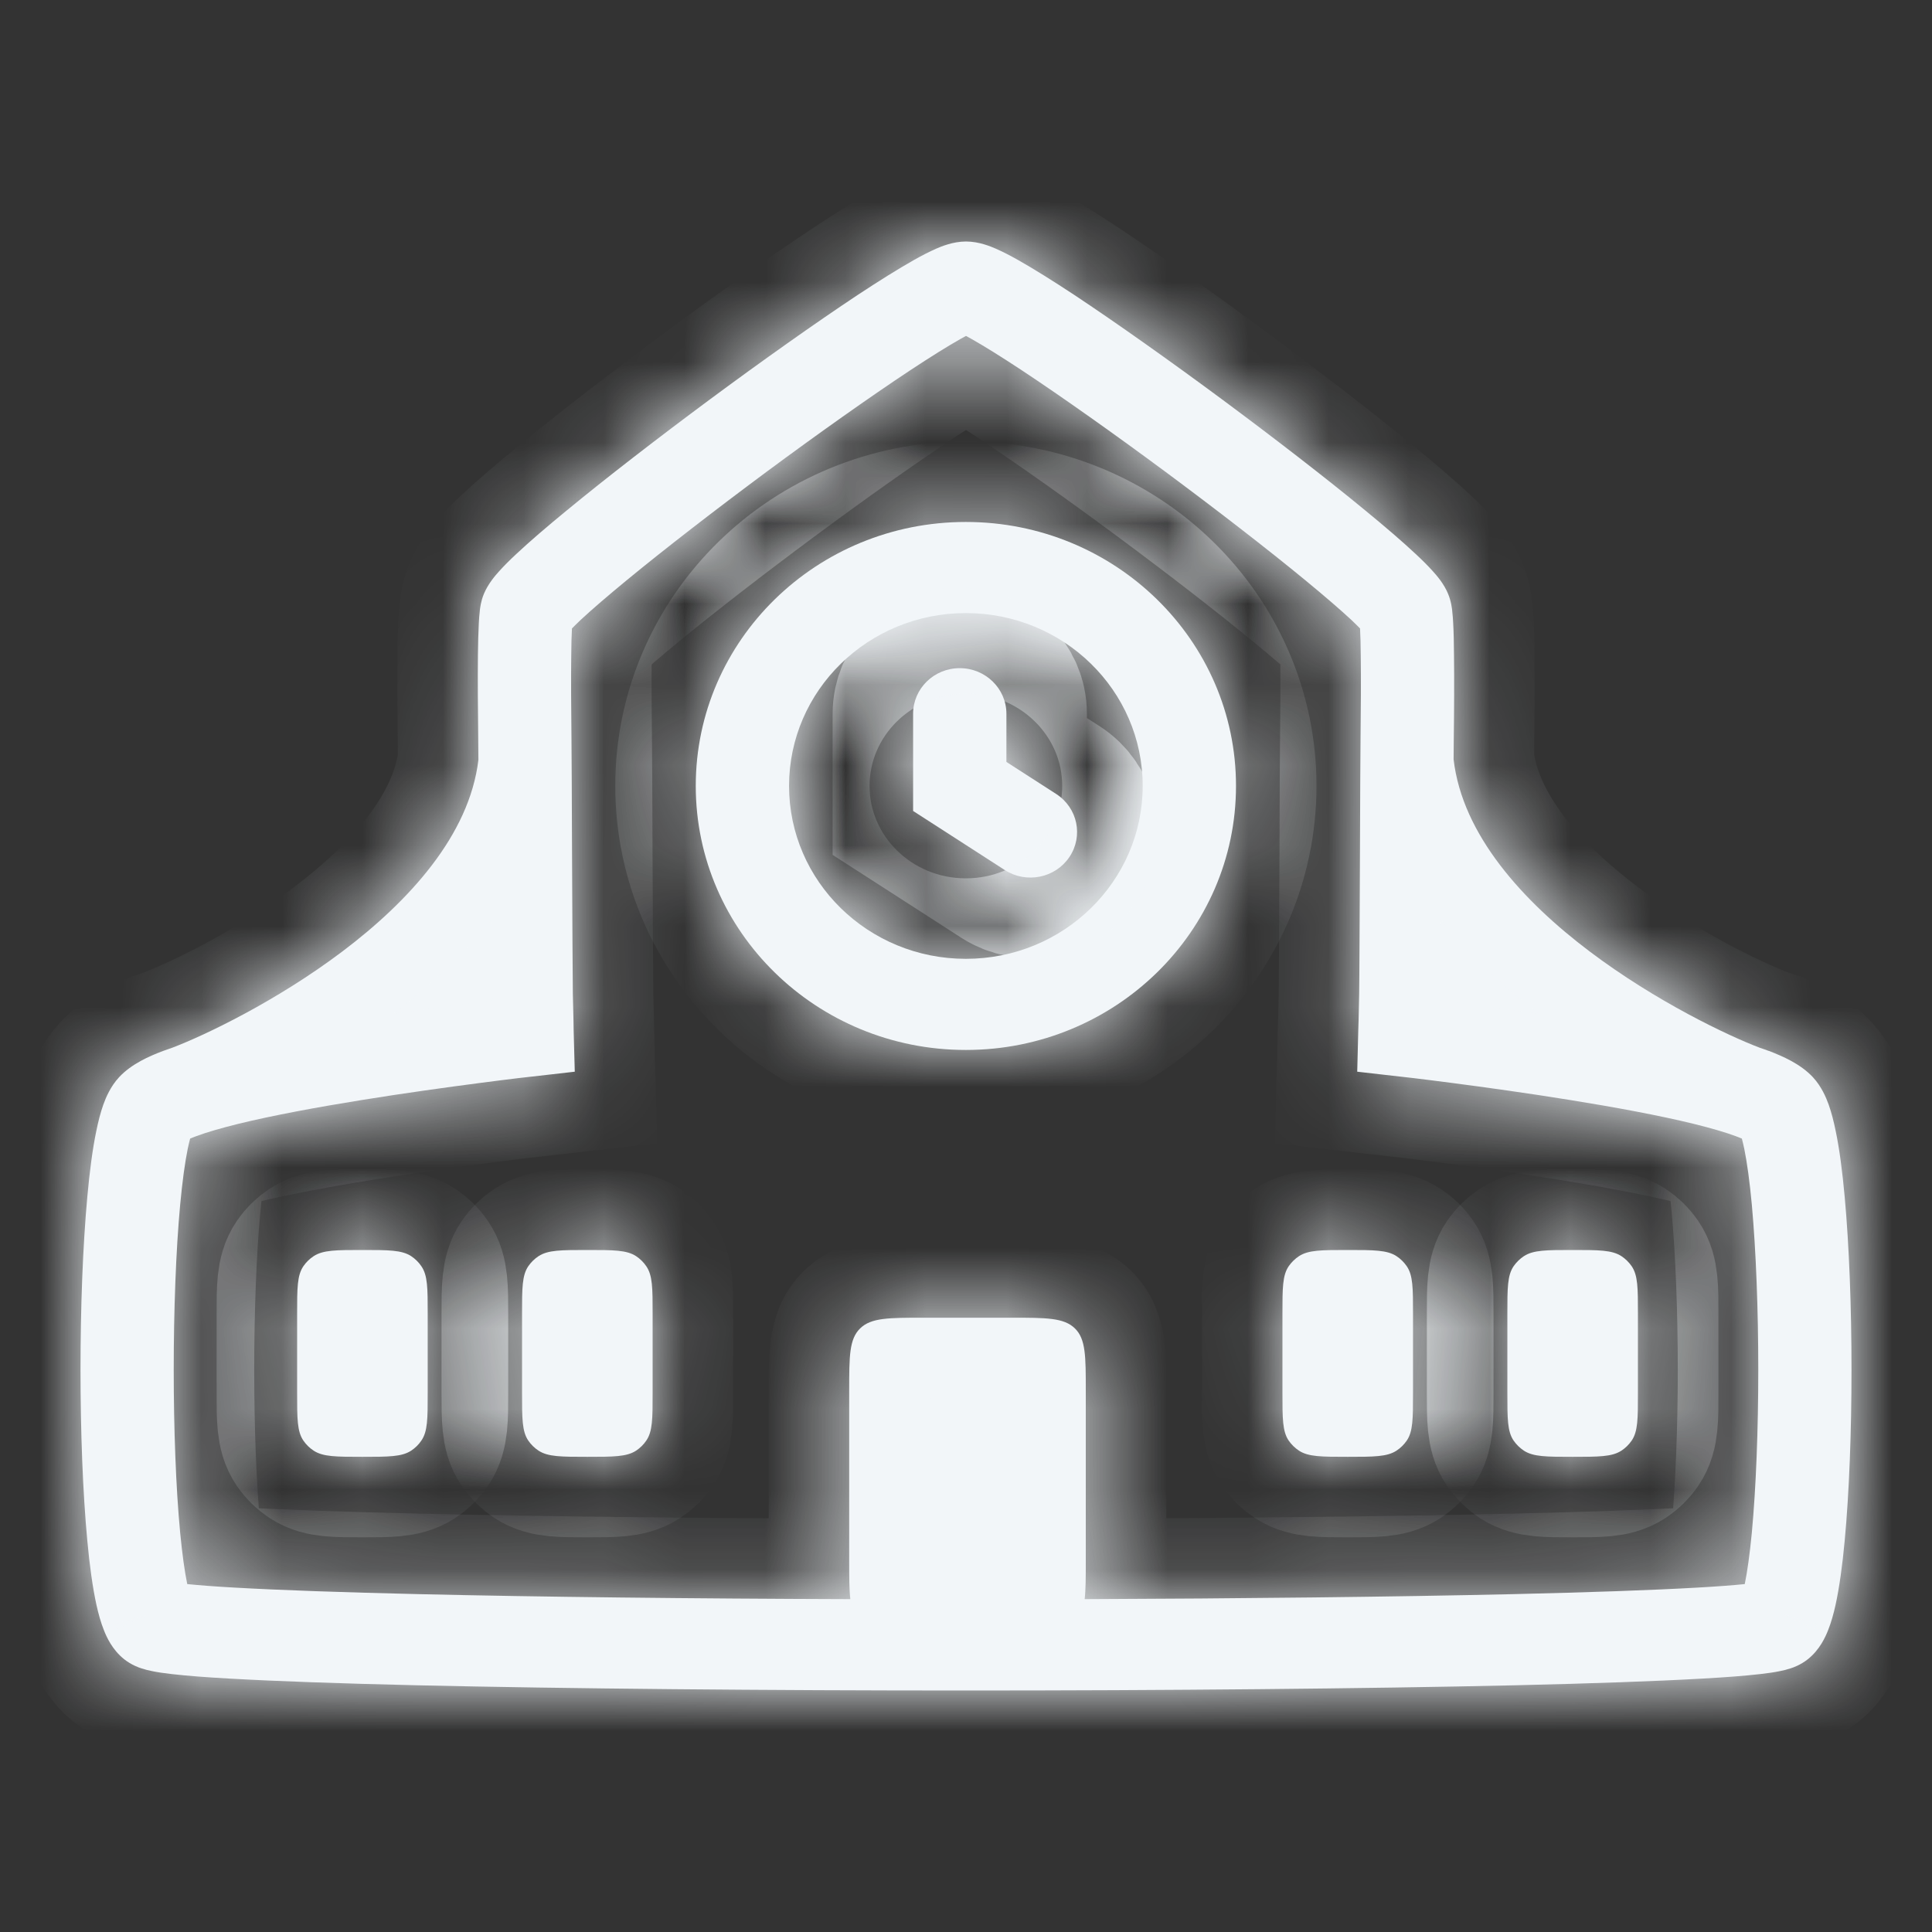 <svg width="24" height="24" viewBox="0 0 24 24" fill="none" xmlns="http://www.w3.org/2000/svg">
<rect x="0" y="0" width="24" height="24" fill="#333333" stroke="none"/>
<mask id="path-1-inside-1_1_122" fill="white">
<path d="M12.502 8.867C12.502 8.554 12.242 8.3 11.922 8.3C11.602 8.3 11.343 8.554 11.343 8.867V10.074L12.482 10.808C12.749 10.98 13.108 10.908 13.284 10.647C13.46 10.386 13.387 10.035 13.12 9.863L12.502 9.465V8.867Z"/>
<path fill-rule="evenodd" clip-rule="evenodd" d="M8.643 9.763C8.643 7.952 10.145 6.484 11.998 6.484C13.851 6.484 15.354 7.952 15.354 9.763C15.354 11.575 13.851 13.043 11.998 13.043C10.145 13.043 8.643 11.575 8.643 9.763ZM11.998 7.616C10.785 7.616 9.802 8.577 9.802 9.763C9.802 10.949 10.785 11.911 11.998 11.911C13.212 11.911 14.195 10.949 14.195 9.763C14.195 8.577 13.212 7.616 11.998 7.616Z"/>
<path d="M3.691 16.32C3.691 16.002 3.691 15.843 3.769 15.729C3.803 15.68 3.846 15.637 3.897 15.604C4.014 15.528 4.176 15.528 4.502 15.528C4.827 15.528 4.99 15.528 5.107 15.604C5.157 15.637 5.201 15.68 5.234 15.729C5.313 15.843 5.313 16.002 5.313 16.32V17.305C5.313 17.622 5.313 17.782 5.234 17.896C5.201 17.945 5.157 17.988 5.107 18.021C4.99 18.097 4.827 18.097 4.502 18.097C4.176 18.097 4.014 18.097 3.897 18.021C3.846 17.988 3.803 17.945 3.769 17.896C3.691 17.782 3.691 17.622 3.691 17.305V16.32Z"/>
<path d="M15.931 16.32C15.931 16.002 15.931 15.843 16.009 15.729C16.043 15.68 16.087 15.637 16.137 15.604C16.254 15.528 16.417 15.528 16.742 15.528C17.067 15.528 17.23 15.528 17.347 15.604C17.398 15.637 17.441 15.68 17.475 15.729C17.553 15.843 17.553 16.002 17.553 16.32V17.305C17.553 17.622 17.553 17.782 17.475 17.896C17.441 17.945 17.398 17.988 17.347 18.021C17.23 18.097 17.067 18.097 16.742 18.097C16.417 18.097 16.254 18.097 16.137 18.021C16.087 17.988 16.043 17.945 16.009 17.896C15.931 17.782 15.931 17.622 15.931 17.305V16.32Z"/>
<path d="M6.485 16.32C6.485 16.002 6.485 15.843 6.563 15.729C6.597 15.68 6.64 15.637 6.691 15.604C6.808 15.528 6.97 15.528 7.296 15.528C7.621 15.528 7.784 15.528 7.901 15.604C7.951 15.637 7.995 15.68 8.028 15.729C8.107 15.843 8.107 16.002 8.107 16.32V17.305C8.107 17.622 8.107 17.782 8.028 17.896C7.995 17.945 7.951 17.988 7.901 18.021C7.784 18.097 7.621 18.097 7.296 18.097C6.97 18.097 6.808 18.097 6.691 18.021C6.64 17.988 6.597 17.945 6.563 17.896C6.485 17.782 6.485 17.622 6.485 17.305V16.32Z"/>
<path d="M18.725 16.32C18.725 16.002 18.725 15.843 18.803 15.729C18.837 15.68 18.881 15.637 18.931 15.604C19.048 15.528 19.211 15.528 19.536 15.528C19.861 15.528 20.024 15.528 20.141 15.604C20.192 15.637 20.235 15.68 20.269 15.729C20.347 15.843 20.347 16.002 20.347 16.32V17.305C20.347 17.622 20.347 17.782 20.269 17.896C20.235 17.945 20.192 17.988 20.141 18.021C20.024 18.097 19.861 18.097 19.536 18.097C19.211 18.097 19.048 18.097 18.931 18.021C18.881 17.988 18.837 17.945 18.803 17.896C18.725 17.782 18.725 17.622 18.725 17.305V16.32Z"/>
<path fill-rule="evenodd" clip-rule="evenodd" d="M11.63 3.089C11.686 3.065 11.835 3 12 3C12.165 3 12.314 3.065 12.37 3.089C12.457 3.127 12.551 3.176 12.647 3.23C12.84 3.339 13.08 3.489 13.344 3.663C13.873 4.014 14.532 4.481 15.179 4.96C15.825 5.439 16.466 5.934 16.96 6.341C17.206 6.543 17.422 6.728 17.585 6.881C17.666 6.956 17.74 7.03 17.801 7.098C17.847 7.149 17.938 7.252 17.989 7.378C18.027 7.468 18.037 7.561 18.04 7.588L18.04 7.592C18.046 7.638 18.049 7.691 18.052 7.744C18.058 7.851 18.061 7.987 18.062 8.138C18.066 8.441 18.064 8.824 18.059 9.198C18.058 9.244 18.058 9.325 18.057 9.433C18.277 11.318 21.079 12.72 21.864 13.017C21.9 13.029 21.936 13.041 21.969 13.054L21.974 13.055L22.105 13.097C22.073 13.087 22.03 13.073 21.98 13.058C22.136 13.117 22.367 13.215 22.522 13.383C22.628 13.498 22.685 13.635 22.716 13.721C22.752 13.822 22.78 13.934 22.803 14.047C22.851 14.275 22.887 14.557 22.915 14.864C22.972 15.482 23 16.254 23 17.015C23 17.776 22.972 18.54 22.915 19.143C22.887 19.443 22.85 19.717 22.802 19.936C22.778 20.044 22.748 20.155 22.708 20.254C22.677 20.332 22.607 20.493 22.457 20.612C22.367 20.683 22.275 20.715 22.243 20.725C22.198 20.74 22.153 20.751 22.116 20.758C22.042 20.774 21.955 20.786 21.865 20.796C21.683 20.817 21.439 20.836 21.15 20.852C20.57 20.885 19.77 20.913 18.828 20.935C16.944 20.978 14.471 21 12 21C9.529 21 7.056 20.978 5.171 20.935C4.23 20.913 3.43 20.885 2.85 20.852C2.561 20.836 2.317 20.817 2.135 20.796C2.045 20.786 1.958 20.774 1.884 20.758C1.847 20.751 1.802 20.74 1.757 20.725C1.725 20.715 1.633 20.683 1.543 20.612C1.393 20.493 1.323 20.332 1.292 20.254C1.252 20.155 1.222 20.044 1.198 19.936C1.15 19.717 1.113 19.443 1.085 19.143C1.028 18.54 1 17.776 1 17.015C1 16.254 1.028 15.482 1.085 14.864C1.113 14.557 1.149 14.275 1.197 14.047C1.22 13.934 1.248 13.822 1.284 13.721C1.315 13.635 1.372 13.498 1.478 13.383C1.632 13.216 1.86 13.118 2.017 13.059L1.895 13.097L2.026 13.056L2.027 13.055C2.064 13.041 2.103 13.028 2.143 13.014C2.935 12.713 5.718 11.316 5.943 9.439C5.942 9.328 5.941 9.245 5.941 9.198C5.936 8.824 5.934 8.441 5.937 8.138C5.939 7.987 5.942 7.851 5.948 7.744C5.951 7.691 5.954 7.638 5.96 7.592L5.96 7.588C5.963 7.561 5.973 7.468 6.011 7.378C6.063 7.252 6.153 7.149 6.199 7.098C6.26 7.03 6.334 6.956 6.415 6.881C6.578 6.728 6.794 6.543 7.04 6.341C7.534 5.934 8.175 5.439 8.821 4.96C9.468 4.481 10.127 4.014 10.656 3.663C10.92 3.489 11.16 3.339 11.353 3.23C11.449 3.176 11.543 3.127 11.63 3.089ZM13.474 19.865C15.427 19.858 17.303 19.837 18.801 19.803C19.738 19.781 20.522 19.754 21.083 19.722C21.331 19.708 21.529 19.693 21.674 19.678C21.706 19.524 21.736 19.308 21.762 19.039C21.814 18.482 21.842 17.754 21.842 17.015C21.842 16.276 21.814 15.54 21.762 14.966C21.735 14.677 21.703 14.442 21.668 14.271C21.657 14.219 21.647 14.177 21.638 14.144C21.618 14.136 21.593 14.125 21.56 14.113C21.434 14.066 21.258 14.015 21.041 13.961C20.608 13.855 20.06 13.754 19.513 13.666C18.969 13.578 18.436 13.505 18.039 13.453C17.841 13.427 17.677 13.407 17.563 13.393L17.431 13.378L17.397 13.374L17.386 13.373L16.86 13.313L16.873 12.796L16.877 12.673C16.878 12.594 16.881 12.48 16.884 12.344C16.887 12.193 16.89 11.359 16.894 10.579C16.896 9.947 16.899 9.351 16.901 9.185C16.905 8.813 16.908 8.44 16.904 8.151C16.903 8.009 16.9 7.892 16.895 7.807C16.867 7.778 16.83 7.742 16.784 7.698C16.646 7.57 16.452 7.403 16.214 7.207C15.74 6.817 15.115 6.334 14.479 5.862C13.843 5.391 13.201 4.936 12.695 4.601C12.44 4.433 12.227 4.3 12.069 4.211C12.044 4.197 12.021 4.184 12 4.173C11.979 4.184 11.956 4.197 11.931 4.211C11.773 4.3 11.56 4.433 11.305 4.601C10.799 4.936 10.157 5.391 9.521 5.862C8.885 6.334 8.26 6.817 7.786 7.207C7.548 7.403 7.354 7.57 7.216 7.698C7.17 7.742 7.133 7.778 7.105 7.807C7.1 7.892 7.097 8.009 7.096 8.151C7.092 8.44 7.095 8.813 7.099 9.185C7.101 9.351 7.104 9.947 7.106 10.579C7.11 11.359 7.113 12.193 7.116 12.344C7.119 12.48 7.122 12.594 7.124 12.673L7.126 12.796L7.14 13.313L6.614 13.373L6.603 13.374L6.569 13.378L6.437 13.393C6.323 13.407 6.159 13.427 5.961 13.453C5.564 13.505 5.031 13.578 4.487 13.666C3.94 13.754 3.392 13.855 2.959 13.961C2.742 14.015 2.566 14.066 2.44 14.113C2.407 14.125 2.382 14.136 2.362 14.144C2.353 14.177 2.343 14.219 2.332 14.271C2.297 14.442 2.265 14.677 2.238 14.966C2.185 15.54 2.158 16.276 2.158 17.015C2.158 17.754 2.185 18.482 2.238 19.039C2.264 19.308 2.294 19.524 2.326 19.678C2.472 19.693 2.669 19.708 2.917 19.722C3.478 19.754 4.262 19.781 5.199 19.803C6.706 19.838 8.597 19.859 10.563 19.865C10.549 19.745 10.549 19.592 10.549 19.392V17.275C10.549 16.848 10.549 16.634 10.685 16.502C10.821 16.369 11.039 16.369 11.476 16.369H12.562C12.998 16.369 13.217 16.369 13.353 16.502C13.488 16.634 13.488 16.848 13.488 17.275V19.392C13.488 19.592 13.488 19.745 13.474 19.865ZM2.376 19.855C2.376 19.855 2.375 19.851 2.372 19.845C2.375 19.852 2.376 19.855 2.376 19.855ZM21.624 19.855C21.624 19.855 21.625 19.851 21.628 19.845C21.625 19.852 21.624 19.855 21.624 19.855Z"/>
</mask>
<path d="M12.502 8.867C12.502 8.554 12.242 8.3 11.922 8.3C11.602 8.3 11.343 8.554 11.343 8.867V10.074L12.482 10.808C12.749 10.98 13.108 10.908 13.284 10.647C13.46 10.386 13.387 10.035 13.12 9.863L12.502 9.465V8.867Z" fill="#F2F6F9"/>
<path fill-rule="evenodd" clip-rule="evenodd" d="M8.643 9.763C8.643 7.952 10.145 6.484 11.998 6.484C13.851 6.484 15.354 7.952 15.354 9.763C15.354 11.575 13.851 13.043 11.998 13.043C10.145 13.043 8.643 11.575 8.643 9.763ZM11.998 7.616C10.785 7.616 9.802 8.577 9.802 9.763C9.802 10.949 10.785 11.911 11.998 11.911C13.212 11.911 14.195 10.949 14.195 9.763C14.195 8.577 13.212 7.616 11.998 7.616Z" fill="#F2F6F9"/>
<path d="M3.691 16.32C3.691 16.002 3.691 15.843 3.769 15.729C3.803 15.68 3.846 15.637 3.897 15.604C4.014 15.528 4.176 15.528 4.502 15.528C4.827 15.528 4.99 15.528 5.107 15.604C5.157 15.637 5.201 15.68 5.234 15.729C5.313 15.843 5.313 16.002 5.313 16.32V17.305C5.313 17.622 5.313 17.782 5.234 17.896C5.201 17.945 5.157 17.988 5.107 18.021C4.99 18.097 4.827 18.097 4.502 18.097C4.176 18.097 4.014 18.097 3.897 18.021C3.846 17.988 3.803 17.945 3.769 17.896C3.691 17.782 3.691 17.622 3.691 17.305V16.32Z" fill="#F2F6F9"/>
<path d="M15.931 16.32C15.931 16.002 15.931 15.843 16.009 15.729C16.043 15.68 16.087 15.637 16.137 15.604C16.254 15.528 16.417 15.528 16.742 15.528C17.067 15.528 17.23 15.528 17.347 15.604C17.398 15.637 17.441 15.68 17.475 15.729C17.553 15.843 17.553 16.002 17.553 16.32V17.305C17.553 17.622 17.553 17.782 17.475 17.896C17.441 17.945 17.398 17.988 17.347 18.021C17.23 18.097 17.067 18.097 16.742 18.097C16.417 18.097 16.254 18.097 16.137 18.021C16.087 17.988 16.043 17.945 16.009 17.896C15.931 17.782 15.931 17.622 15.931 17.305V16.32Z" fill="#F2F6F9"/>
<path d="M6.485 16.32C6.485 16.002 6.485 15.843 6.563 15.729C6.597 15.68 6.64 15.637 6.691 15.604C6.808 15.528 6.97 15.528 7.296 15.528C7.621 15.528 7.784 15.528 7.901 15.604C7.951 15.637 7.995 15.68 8.028 15.729C8.107 15.843 8.107 16.002 8.107 16.32V17.305C8.107 17.622 8.107 17.782 8.028 17.896C7.995 17.945 7.951 17.988 7.901 18.021C7.784 18.097 7.621 18.097 7.296 18.097C6.97 18.097 6.808 18.097 6.691 18.021C6.64 17.988 6.597 17.945 6.563 17.896C6.485 17.782 6.485 17.622 6.485 17.305V16.32Z" fill="#F2F6F9"/>
<path d="M18.725 16.32C18.725 16.002 18.725 15.843 18.803 15.729C18.837 15.68 18.881 15.637 18.931 15.604C19.048 15.528 19.211 15.528 19.536 15.528C19.861 15.528 20.024 15.528 20.141 15.604C20.192 15.637 20.235 15.68 20.269 15.729C20.347 15.843 20.347 16.002 20.347 16.32V17.305C20.347 17.622 20.347 17.782 20.269 17.896C20.235 17.945 20.192 17.988 20.141 18.021C20.024 18.097 19.861 18.097 19.536 18.097C19.211 18.097 19.048 18.097 18.931 18.021C18.881 17.988 18.837 17.945 18.803 17.896C18.725 17.782 18.725 17.622 18.725 17.305V16.32Z" fill="#F2F6F9"/>
<path fill-rule="evenodd" clip-rule="evenodd" d="M11.63 3.089C11.686 3.065 11.835 3 12 3C12.165 3 12.314 3.065 12.37 3.089C12.457 3.127 12.551 3.176 12.647 3.23C12.84 3.339 13.08 3.489 13.344 3.663C13.873 4.014 14.532 4.481 15.179 4.96C15.825 5.439 16.466 5.934 16.96 6.341C17.206 6.543 17.422 6.728 17.585 6.881C17.666 6.956 17.74 7.03 17.801 7.098C17.847 7.149 17.938 7.252 17.989 7.378C18.027 7.468 18.037 7.561 18.04 7.588L18.04 7.592C18.046 7.638 18.049 7.691 18.052 7.744C18.058 7.851 18.061 7.987 18.062 8.138C18.066 8.441 18.064 8.824 18.059 9.198C18.058 9.244 18.058 9.325 18.057 9.433C18.277 11.318 21.079 12.72 21.864 13.017C21.9 13.029 21.936 13.041 21.969 13.054L21.974 13.055L22.105 13.097C22.073 13.087 22.03 13.073 21.98 13.058C22.136 13.117 22.367 13.215 22.522 13.383C22.628 13.498 22.685 13.635 22.716 13.721C22.752 13.822 22.78 13.934 22.803 14.047C22.851 14.275 22.887 14.557 22.915 14.864C22.972 15.482 23 16.254 23 17.015C23 17.776 22.972 18.54 22.915 19.143C22.887 19.443 22.85 19.717 22.802 19.936C22.778 20.044 22.748 20.155 22.708 20.254C22.677 20.332 22.607 20.493 22.457 20.612C22.367 20.683 22.275 20.715 22.243 20.725C22.198 20.74 22.153 20.751 22.116 20.758C22.042 20.774 21.955 20.786 21.865 20.796C21.683 20.817 21.439 20.836 21.15 20.852C20.57 20.885 19.77 20.913 18.828 20.935C16.944 20.978 14.471 21 12 21C9.529 21 7.056 20.978 5.171 20.935C4.23 20.913 3.43 20.885 2.85 20.852C2.561 20.836 2.317 20.817 2.135 20.796C2.045 20.786 1.958 20.774 1.884 20.758C1.847 20.751 1.802 20.74 1.757 20.725C1.725 20.715 1.633 20.683 1.543 20.612C1.393 20.493 1.323 20.332 1.292 20.254C1.252 20.155 1.222 20.044 1.198 19.936C1.15 19.717 1.113 19.443 1.085 19.143C1.028 18.54 1 17.776 1 17.015C1 16.254 1.028 15.482 1.085 14.864C1.113 14.557 1.149 14.275 1.197 14.047C1.22 13.934 1.248 13.822 1.284 13.721C1.315 13.635 1.372 13.498 1.478 13.383C1.632 13.216 1.86 13.118 2.017 13.059L1.895 13.097L2.026 13.056L2.027 13.055C2.064 13.041 2.103 13.028 2.143 13.014C2.935 12.713 5.718 11.316 5.943 9.439C5.942 9.328 5.941 9.245 5.941 9.198C5.936 8.824 5.934 8.441 5.937 8.138C5.939 7.987 5.942 7.851 5.948 7.744C5.951 7.691 5.954 7.638 5.96 7.592L5.96 7.588C5.963 7.561 5.973 7.468 6.011 7.378C6.063 7.252 6.153 7.149 6.199 7.098C6.26 7.03 6.334 6.956 6.415 6.881C6.578 6.728 6.794 6.543 7.04 6.341C7.534 5.934 8.175 5.439 8.821 4.96C9.468 4.481 10.127 4.014 10.656 3.663C10.92 3.489 11.16 3.339 11.353 3.23C11.449 3.176 11.543 3.127 11.63 3.089ZM13.474 19.865C15.427 19.858 17.303 19.837 18.801 19.803C19.738 19.781 20.522 19.754 21.083 19.722C21.331 19.708 21.529 19.693 21.674 19.678C21.706 19.524 21.736 19.308 21.762 19.039C21.814 18.482 21.842 17.754 21.842 17.015C21.842 16.276 21.814 15.54 21.762 14.966C21.735 14.677 21.703 14.442 21.668 14.271C21.657 14.219 21.647 14.177 21.638 14.144C21.618 14.136 21.593 14.125 21.56 14.113C21.434 14.066 21.258 14.015 21.041 13.961C20.608 13.855 20.06 13.754 19.513 13.666C18.969 13.578 18.436 13.505 18.039 13.453C17.841 13.427 17.677 13.407 17.563 13.393L17.431 13.378L17.397 13.374L17.386 13.373L16.86 13.313L16.873 12.796L16.877 12.673C16.878 12.594 16.881 12.48 16.884 12.344C16.887 12.193 16.89 11.359 16.894 10.579C16.896 9.947 16.899 9.351 16.901 9.185C16.905 8.813 16.908 8.44 16.904 8.151C16.903 8.009 16.9 7.892 16.895 7.807C16.867 7.778 16.83 7.742 16.784 7.698C16.646 7.57 16.452 7.403 16.214 7.207C15.74 6.817 15.115 6.334 14.479 5.862C13.843 5.391 13.201 4.936 12.695 4.601C12.44 4.433 12.227 4.3 12.069 4.211C12.044 4.197 12.021 4.184 12 4.173C11.979 4.184 11.956 4.197 11.931 4.211C11.773 4.3 11.56 4.433 11.305 4.601C10.799 4.936 10.157 5.391 9.521 5.862C8.885 6.334 8.26 6.817 7.786 7.207C7.548 7.403 7.354 7.57 7.216 7.698C7.17 7.742 7.133 7.778 7.105 7.807C7.1 7.892 7.097 8.009 7.096 8.151C7.092 8.44 7.095 8.813 7.099 9.185C7.101 9.351 7.104 9.947 7.106 10.579C7.11 11.359 7.113 12.193 7.116 12.344C7.119 12.48 7.122 12.594 7.124 12.673L7.126 12.796L7.14 13.313L6.614 13.373L6.603 13.374L6.569 13.378L6.437 13.393C6.323 13.407 6.159 13.427 5.961 13.453C5.564 13.505 5.031 13.578 4.487 13.666C3.94 13.754 3.392 13.855 2.959 13.961C2.742 14.015 2.566 14.066 2.44 14.113C2.407 14.125 2.382 14.136 2.362 14.144C2.353 14.177 2.343 14.219 2.332 14.271C2.297 14.442 2.265 14.677 2.238 14.966C2.185 15.54 2.158 16.276 2.158 17.015C2.158 17.754 2.185 18.482 2.238 19.039C2.264 19.308 2.294 19.524 2.326 19.678C2.472 19.693 2.669 19.708 2.917 19.722C3.478 19.754 4.262 19.781 5.199 19.803C6.706 19.838 8.597 19.859 10.563 19.865C10.549 19.745 10.549 19.592 10.549 19.392V17.275C10.549 16.848 10.549 16.634 10.685 16.502C10.821 16.369 11.039 16.369 11.476 16.369H12.562C12.998 16.369 13.217 16.369 13.353 16.502C13.488 16.634 13.488 16.848 13.488 17.275V19.392C13.488 19.592 13.488 19.745 13.474 19.865ZM2.376 19.855C2.376 19.855 2.375 19.851 2.372 19.845C2.375 19.852 2.376 19.855 2.376 19.855ZM21.624 19.855C21.624 19.855 21.625 19.851 21.628 19.845C21.625 19.852 21.624 19.855 21.624 19.855Z" fill="#F2F6F9"/>
<path d="M12.502 8.867C12.502 8.554 12.242 8.3 11.922 8.3C11.602 8.3 11.343 8.554 11.343 8.867V10.074L12.482 10.808C12.749 10.98 13.108 10.908 13.284 10.647C13.46 10.386 13.387 10.035 13.12 9.863L12.502 9.465V8.867Z" stroke="#F2F6F9" stroke-width="2" mask="url(#path-1-inside-1_1_122)"/>
<path fill-rule="evenodd" clip-rule="evenodd" d="M8.643 9.763C8.643 7.952 10.145 6.484 11.998 6.484C13.851 6.484 15.354 7.952 15.354 9.763C15.354 11.575 13.851 13.043 11.998 13.043C10.145 13.043 8.643 11.575 8.643 9.763ZM11.998 7.616C10.785 7.616 9.802 8.577 9.802 9.763C9.802 10.949 10.785 11.911 11.998 11.911C13.212 11.911 14.195 10.949 14.195 9.763C14.195 8.577 13.212 7.616 11.998 7.616Z" stroke="#F2F6F9" stroke-width="2" mask="url(#path-1-inside-1_1_122)"/>
<path d="M3.691 16.32C3.691 16.002 3.691 15.843 3.769 15.729C3.803 15.68 3.846 15.637 3.897 15.604C4.014 15.528 4.176 15.528 4.502 15.528C4.827 15.528 4.99 15.528 5.107 15.604C5.157 15.637 5.201 15.68 5.234 15.729C5.313 15.843 5.313 16.002 5.313 16.32V17.305C5.313 17.622 5.313 17.782 5.234 17.896C5.201 17.945 5.157 17.988 5.107 18.021C4.99 18.097 4.827 18.097 4.502 18.097C4.176 18.097 4.014 18.097 3.897 18.021C3.846 17.988 3.803 17.945 3.769 17.896C3.691 17.782 3.691 17.622 3.691 17.305V16.32Z" stroke="#F2F6F9" stroke-width="2" mask="url(#path-1-inside-1_1_122)"/>
<path d="M15.931 16.32C15.931 16.002 15.931 15.843 16.009 15.729C16.043 15.68 16.087 15.637 16.137 15.604C16.254 15.528 16.417 15.528 16.742 15.528C17.067 15.528 17.23 15.528 17.347 15.604C17.398 15.637 17.441 15.68 17.475 15.729C17.553 15.843 17.553 16.002 17.553 16.32V17.305C17.553 17.622 17.553 17.782 17.475 17.896C17.441 17.945 17.398 17.988 17.347 18.021C17.23 18.097 17.067 18.097 16.742 18.097C16.417 18.097 16.254 18.097 16.137 18.021C16.087 17.988 16.043 17.945 16.009 17.896C15.931 17.782 15.931 17.622 15.931 17.305V16.32Z" stroke="#F2F6F9" stroke-width="2" mask="url(#path-1-inside-1_1_122)"/>
<path d="M6.485 16.32C6.485 16.002 6.485 15.843 6.563 15.729C6.597 15.68 6.64 15.637 6.691 15.604C6.808 15.528 6.97 15.528 7.296 15.528C7.621 15.528 7.784 15.528 7.901 15.604C7.951 15.637 7.995 15.68 8.028 15.729C8.107 15.843 8.107 16.002 8.107 16.32V17.305C8.107 17.622 8.107 17.782 8.028 17.896C7.995 17.945 7.951 17.988 7.901 18.021C7.784 18.097 7.621 18.097 7.296 18.097C6.97 18.097 6.808 18.097 6.691 18.021C6.64 17.988 6.597 17.945 6.563 17.896C6.485 17.782 6.485 17.622 6.485 17.305V16.32Z" stroke="#F2F6F9" stroke-width="2" mask="url(#path-1-inside-1_1_122)"/>
<path d="M18.725 16.32C18.725 16.002 18.725 15.843 18.803 15.729C18.837 15.68 18.881 15.637 18.931 15.604C19.048 15.528 19.211 15.528 19.536 15.528C19.861 15.528 20.024 15.528 20.141 15.604C20.192 15.637 20.235 15.68 20.269 15.729C20.347 15.843 20.347 16.002 20.347 16.32V17.305C20.347 17.622 20.347 17.782 20.269 17.896C20.235 17.945 20.192 17.988 20.141 18.021C20.024 18.097 19.861 18.097 19.536 18.097C19.211 18.097 19.048 18.097 18.931 18.021C18.881 17.988 18.837 17.945 18.803 17.896C18.725 17.782 18.725 17.622 18.725 17.305V16.32Z" stroke="#F2F6F9" stroke-width="2" mask="url(#path-1-inside-1_1_122)"/>
<path fill-rule="evenodd" clip-rule="evenodd" d="M11.63 3.089C11.686 3.065 11.835 3 12 3C12.165 3 12.314 3.065 12.37 3.089C12.457 3.127 12.551 3.176 12.647 3.23C12.84 3.339 13.08 3.489 13.344 3.663C13.873 4.014 14.532 4.481 15.179 4.96C15.825 5.439 16.466 5.934 16.96 6.341C17.206 6.543 17.422 6.728 17.585 6.881C17.666 6.956 17.74 7.03 17.801 7.098C17.847 7.149 17.938 7.252 17.989 7.378C18.027 7.468 18.037 7.561 18.04 7.588L18.04 7.592C18.046 7.638 18.049 7.691 18.052 7.744C18.058 7.851 18.061 7.987 18.062 8.138C18.066 8.441 18.064 8.824 18.059 9.198C18.058 9.244 18.058 9.325 18.057 9.433C18.277 11.318 21.079 12.72 21.864 13.017C21.9 13.029 21.936 13.041 21.969 13.054L21.974 13.055L22.105 13.097C22.073 13.087 22.03 13.073 21.98 13.058C22.136 13.117 22.367 13.215 22.522 13.383C22.628 13.498 22.685 13.635 22.716 13.721C22.752 13.822 22.78 13.934 22.803 14.047C22.851 14.275 22.887 14.557 22.915 14.864C22.972 15.482 23 16.254 23 17.015C23 17.776 22.972 18.54 22.915 19.143C22.887 19.443 22.85 19.717 22.802 19.936C22.778 20.044 22.748 20.155 22.708 20.254C22.677 20.332 22.607 20.493 22.457 20.612C22.367 20.683 22.275 20.715 22.243 20.725C22.198 20.74 22.153 20.751 22.116 20.758C22.042 20.774 21.955 20.786 21.865 20.796C21.683 20.817 21.439 20.836 21.15 20.852C20.57 20.885 19.77 20.913 18.828 20.935C16.944 20.978 14.471 21 12 21C9.529 21 7.056 20.978 5.171 20.935C4.23 20.913 3.43 20.885 2.85 20.852C2.561 20.836 2.317 20.817 2.135 20.796C2.045 20.786 1.958 20.774 1.884 20.758C1.847 20.751 1.802 20.74 1.757 20.725C1.725 20.715 1.633 20.683 1.543 20.612C1.393 20.493 1.323 20.332 1.292 20.254C1.252 20.155 1.222 20.044 1.198 19.936C1.15 19.717 1.113 19.443 1.085 19.143C1.028 18.54 1 17.776 1 17.015C1 16.254 1.028 15.482 1.085 14.864C1.113 14.557 1.149 14.275 1.197 14.047C1.22 13.934 1.248 13.822 1.284 13.721C1.315 13.635 1.372 13.498 1.478 13.383C1.632 13.216 1.86 13.118 2.017 13.059L1.895 13.097L2.026 13.056L2.027 13.055C2.064 13.041 2.103 13.028 2.143 13.014C2.935 12.713 5.718 11.316 5.943 9.439C5.942 9.328 5.941 9.245 5.941 9.198C5.936 8.824 5.934 8.441 5.937 8.138C5.939 7.987 5.942 7.851 5.948 7.744C5.951 7.691 5.954 7.638 5.96 7.592L5.96 7.588C5.963 7.561 5.973 7.468 6.011 7.378C6.063 7.252 6.153 7.149 6.199 7.098C6.26 7.03 6.334 6.956 6.415 6.881C6.578 6.728 6.794 6.543 7.04 6.341C7.534 5.934 8.175 5.439 8.821 4.96C9.468 4.481 10.127 4.014 10.656 3.663C10.92 3.489 11.16 3.339 11.353 3.23C11.449 3.176 11.543 3.127 11.63 3.089ZM13.474 19.865C15.427 19.858 17.303 19.837 18.801 19.803C19.738 19.781 20.522 19.754 21.083 19.722C21.331 19.708 21.529 19.693 21.674 19.678C21.706 19.524 21.736 19.308 21.762 19.039C21.814 18.482 21.842 17.754 21.842 17.015C21.842 16.276 21.814 15.54 21.762 14.966C21.735 14.677 21.703 14.442 21.668 14.271C21.657 14.219 21.647 14.177 21.638 14.144C21.618 14.136 21.593 14.125 21.56 14.113C21.434 14.066 21.258 14.015 21.041 13.961C20.608 13.855 20.06 13.754 19.513 13.666C18.969 13.578 18.436 13.505 18.039 13.453C17.841 13.427 17.677 13.407 17.563 13.393L17.431 13.378L17.397 13.374L17.386 13.373L16.86 13.313L16.873 12.796L16.877 12.673C16.878 12.594 16.881 12.48 16.884 12.344C16.887 12.193 16.89 11.359 16.894 10.579C16.896 9.947 16.899 9.351 16.901 9.185C16.905 8.813 16.908 8.44 16.904 8.151C16.903 8.009 16.9 7.892 16.895 7.807C16.867 7.778 16.83 7.742 16.784 7.698C16.646 7.57 16.452 7.403 16.214 7.207C15.74 6.817 15.115 6.334 14.479 5.862C13.843 5.391 13.201 4.936 12.695 4.601C12.44 4.433 12.227 4.3 12.069 4.211C12.044 4.197 12.021 4.184 12 4.173C11.979 4.184 11.956 4.197 11.931 4.211C11.773 4.3 11.56 4.433 11.305 4.601C10.799 4.936 10.157 5.391 9.521 5.862C8.885 6.334 8.26 6.817 7.786 7.207C7.548 7.403 7.354 7.57 7.216 7.698C7.17 7.742 7.133 7.778 7.105 7.807C7.1 7.892 7.097 8.009 7.096 8.151C7.092 8.44 7.095 8.813 7.099 9.185C7.101 9.351 7.104 9.947 7.106 10.579C7.11 11.359 7.113 12.193 7.116 12.344C7.119 12.48 7.122 12.594 7.124 12.673L7.126 12.796L7.14 13.313L6.614 13.373L6.603 13.374L6.569 13.378L6.437 13.393C6.323 13.407 6.159 13.427 5.961 13.453C5.564 13.505 5.031 13.578 4.487 13.666C3.94 13.754 3.392 13.855 2.959 13.961C2.742 14.015 2.566 14.066 2.44 14.113C2.407 14.125 2.382 14.136 2.362 14.144C2.353 14.177 2.343 14.219 2.332 14.271C2.297 14.442 2.265 14.677 2.238 14.966C2.185 15.54 2.158 16.276 2.158 17.015C2.158 17.754 2.185 18.482 2.238 19.039C2.264 19.308 2.294 19.524 2.326 19.678C2.472 19.693 2.669 19.708 2.917 19.722C3.478 19.754 4.262 19.781 5.199 19.803C6.706 19.838 8.597 19.859 10.563 19.865C10.549 19.745 10.549 19.592 10.549 19.392V17.275C10.549 16.848 10.549 16.634 10.685 16.502C10.821 16.369 11.039 16.369 11.476 16.369H12.562C12.998 16.369 13.217 16.369 13.353 16.502C13.488 16.634 13.488 16.848 13.488 17.275V19.392C13.488 19.592 13.488 19.745 13.474 19.865ZM2.376 19.855C2.376 19.855 2.375 19.851 2.372 19.845C2.375 19.852 2.376 19.855 2.376 19.855ZM21.624 19.855C21.624 19.855 21.625 19.851 21.628 19.845C21.625 19.852 21.624 19.855 21.624 19.855Z" stroke="#F2F6F9" stroke-width="2" mask="url(#path-1-inside-1_1_122)"/>
</svg>
